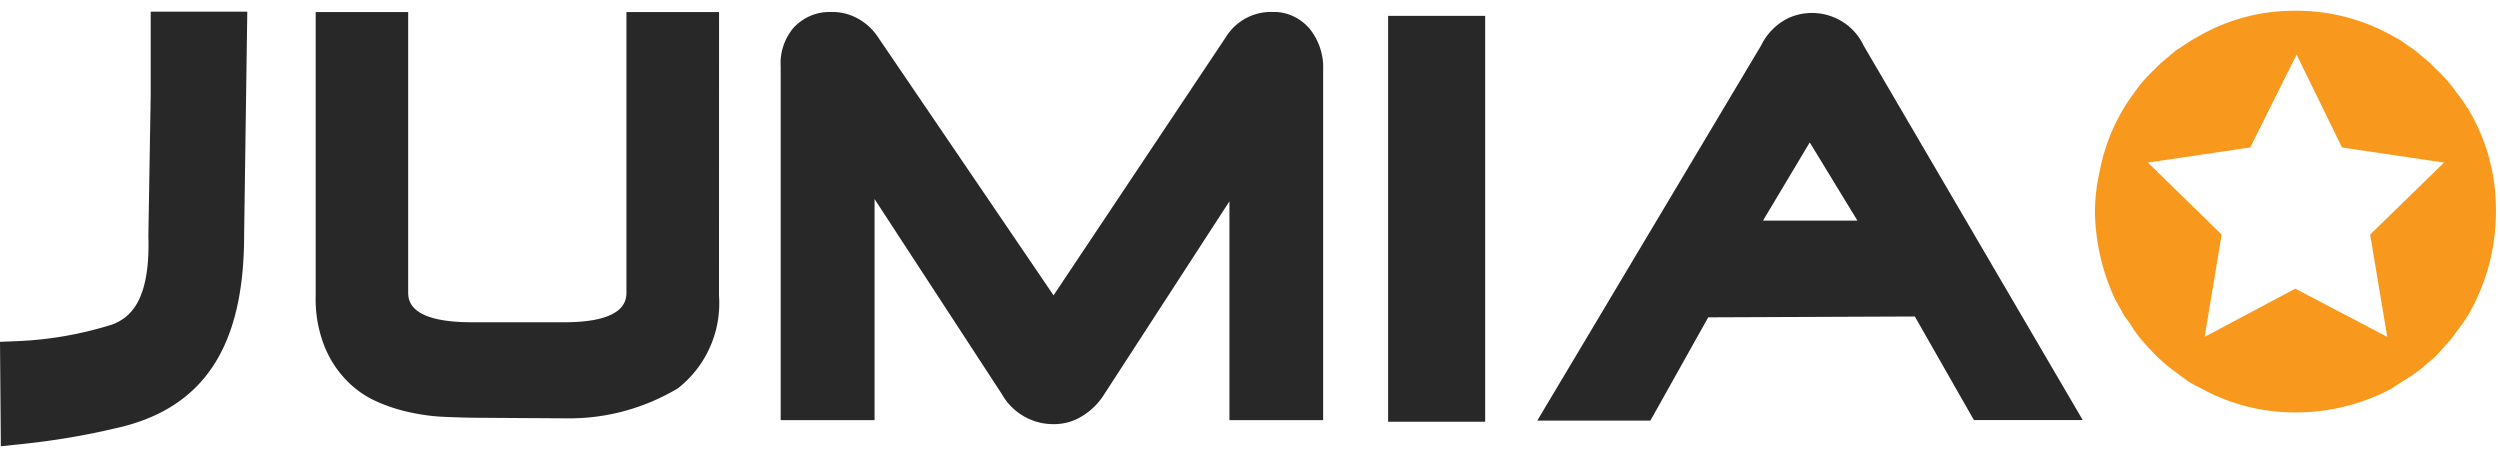 <svg width="186" height="34" fill="none" xmlns="http://www.w3.org/2000/svg"><path d="M11.212.87h7.186l-.235 16.631c0 8.374-3.061 12.955-9.633 14.378-2.32.547-4.711.939-7.094 1.178l-1.373.144L0 25.433l1.23-.05a27.128 27.128 0 0 0 7.14-1.247c1.28-.497 2.825-1.713 2.669-6.58v-.03l.173-10.45V.872ZM97.444 2.147a4.588 4.588 0 0 1 .998 3.06v26.049H91.47V14.979l-9.338 14.39a4.944 4.944 0 0 1-1.65 1.609 3.916 3.916 0 0 1-2.148.576c-1.558 0-3.023-.858-3.806-2.248l-9.46-14.495v16.445h-6.985V4.904c-.063-.998.278-2.03.969-2.854.745-.783 1.743-1.188 2.745-1.154 1.343-.063 2.711.64 3.52 1.857l13.068 19.22L91.184 2.794C91.916 1.578 93.289.816 94.74.896c.943-.038 1.996.409 2.703 1.25ZM138.636 3.359c-.981-2.071-3.494-2.968-5.582-2.012a4.377 4.377 0 0 0-2.013 2.012l-16.668 27.934h8.416l4.303-7.683 15.371-.063 4.396 7.704h8.096L138.636 3.36Zm-.442 13.056h-7.027l3.478-5.819 3.549 5.819ZM53.494 21.993a8.042 8.042 0 0 1-3.023 6.871l-.143.093c-2.446 1.423-5.166 2.168-7.953 2.168-.391 0-6.686-.042-6.686-.042-.812 0-1.65-.03-2.483-.063a14.739 14.739 0 0 1-2.695-.341 12.194 12.194 0 0 1-2.59-.855 7.182 7.182 0 0 1-2.26-1.65l-.013-.013a7.827 7.827 0 0 1-1.57-2.56 9.6 9.6 0 0 1-.59-3.633V.9h6.88v20.815c0 .56 0 2.261 4.736 2.261h6.871c4.631 0 4.631-1.7 4.631-2.26V.9h6.892l-.004 21.093ZM110.496 1.182h-7.221v30.196h7.221V1.182Z" fill="#282828"/><path d="M183.567 8.02a10.992 10.992 0 0 0-.846-1.196 9.925 9.925 0 0 0-1.411-1.617l-.496-.496-1.124-.952-1.133-.783-.627-.35A14.547 14.547 0 0 0 170.815.8a14.192 14.192 0 0 0-7.116 1.828l-.627.349-1.196.783-1.132.952-.497.496a10.477 10.477 0 0 0-1.41 1.617 14.272 14.272 0 0 0-2.623 5.92 14.075 14.075 0 0 0-.35 3.022 15.93 15.93 0 0 0 1.486 6.471l.704 1.272.421.56c.24.425.526.834.846 1.196a14.98 14.98 0 0 0 2.033 2.033l1.133.846c.37.278.775.514 1.196.703a14.373 14.373 0 0 0 7.106 1.836 15.12 15.12 0 0 0 7.115-1.756l.64-.425a15.163 15.163 0 0 0 1.756-1.195c.349-.35.766-.628 1.053-.952l.951-1.053.846-1.132.426-.627a15.355 15.355 0 0 0 2.121-7.78 14.55 14.55 0 0 0-2.113-7.74h-.03V8.02h.013Zm-1.73 4.075-5.499 5.356 1.272 7.611-6.838-3.587-6.748 3.587 1.267-7.611-5.486-5.356 7.612-1.124 3.448-6.909 3.381 6.91 7.591 1.123Z" fill="#F8991D"/></svg>
